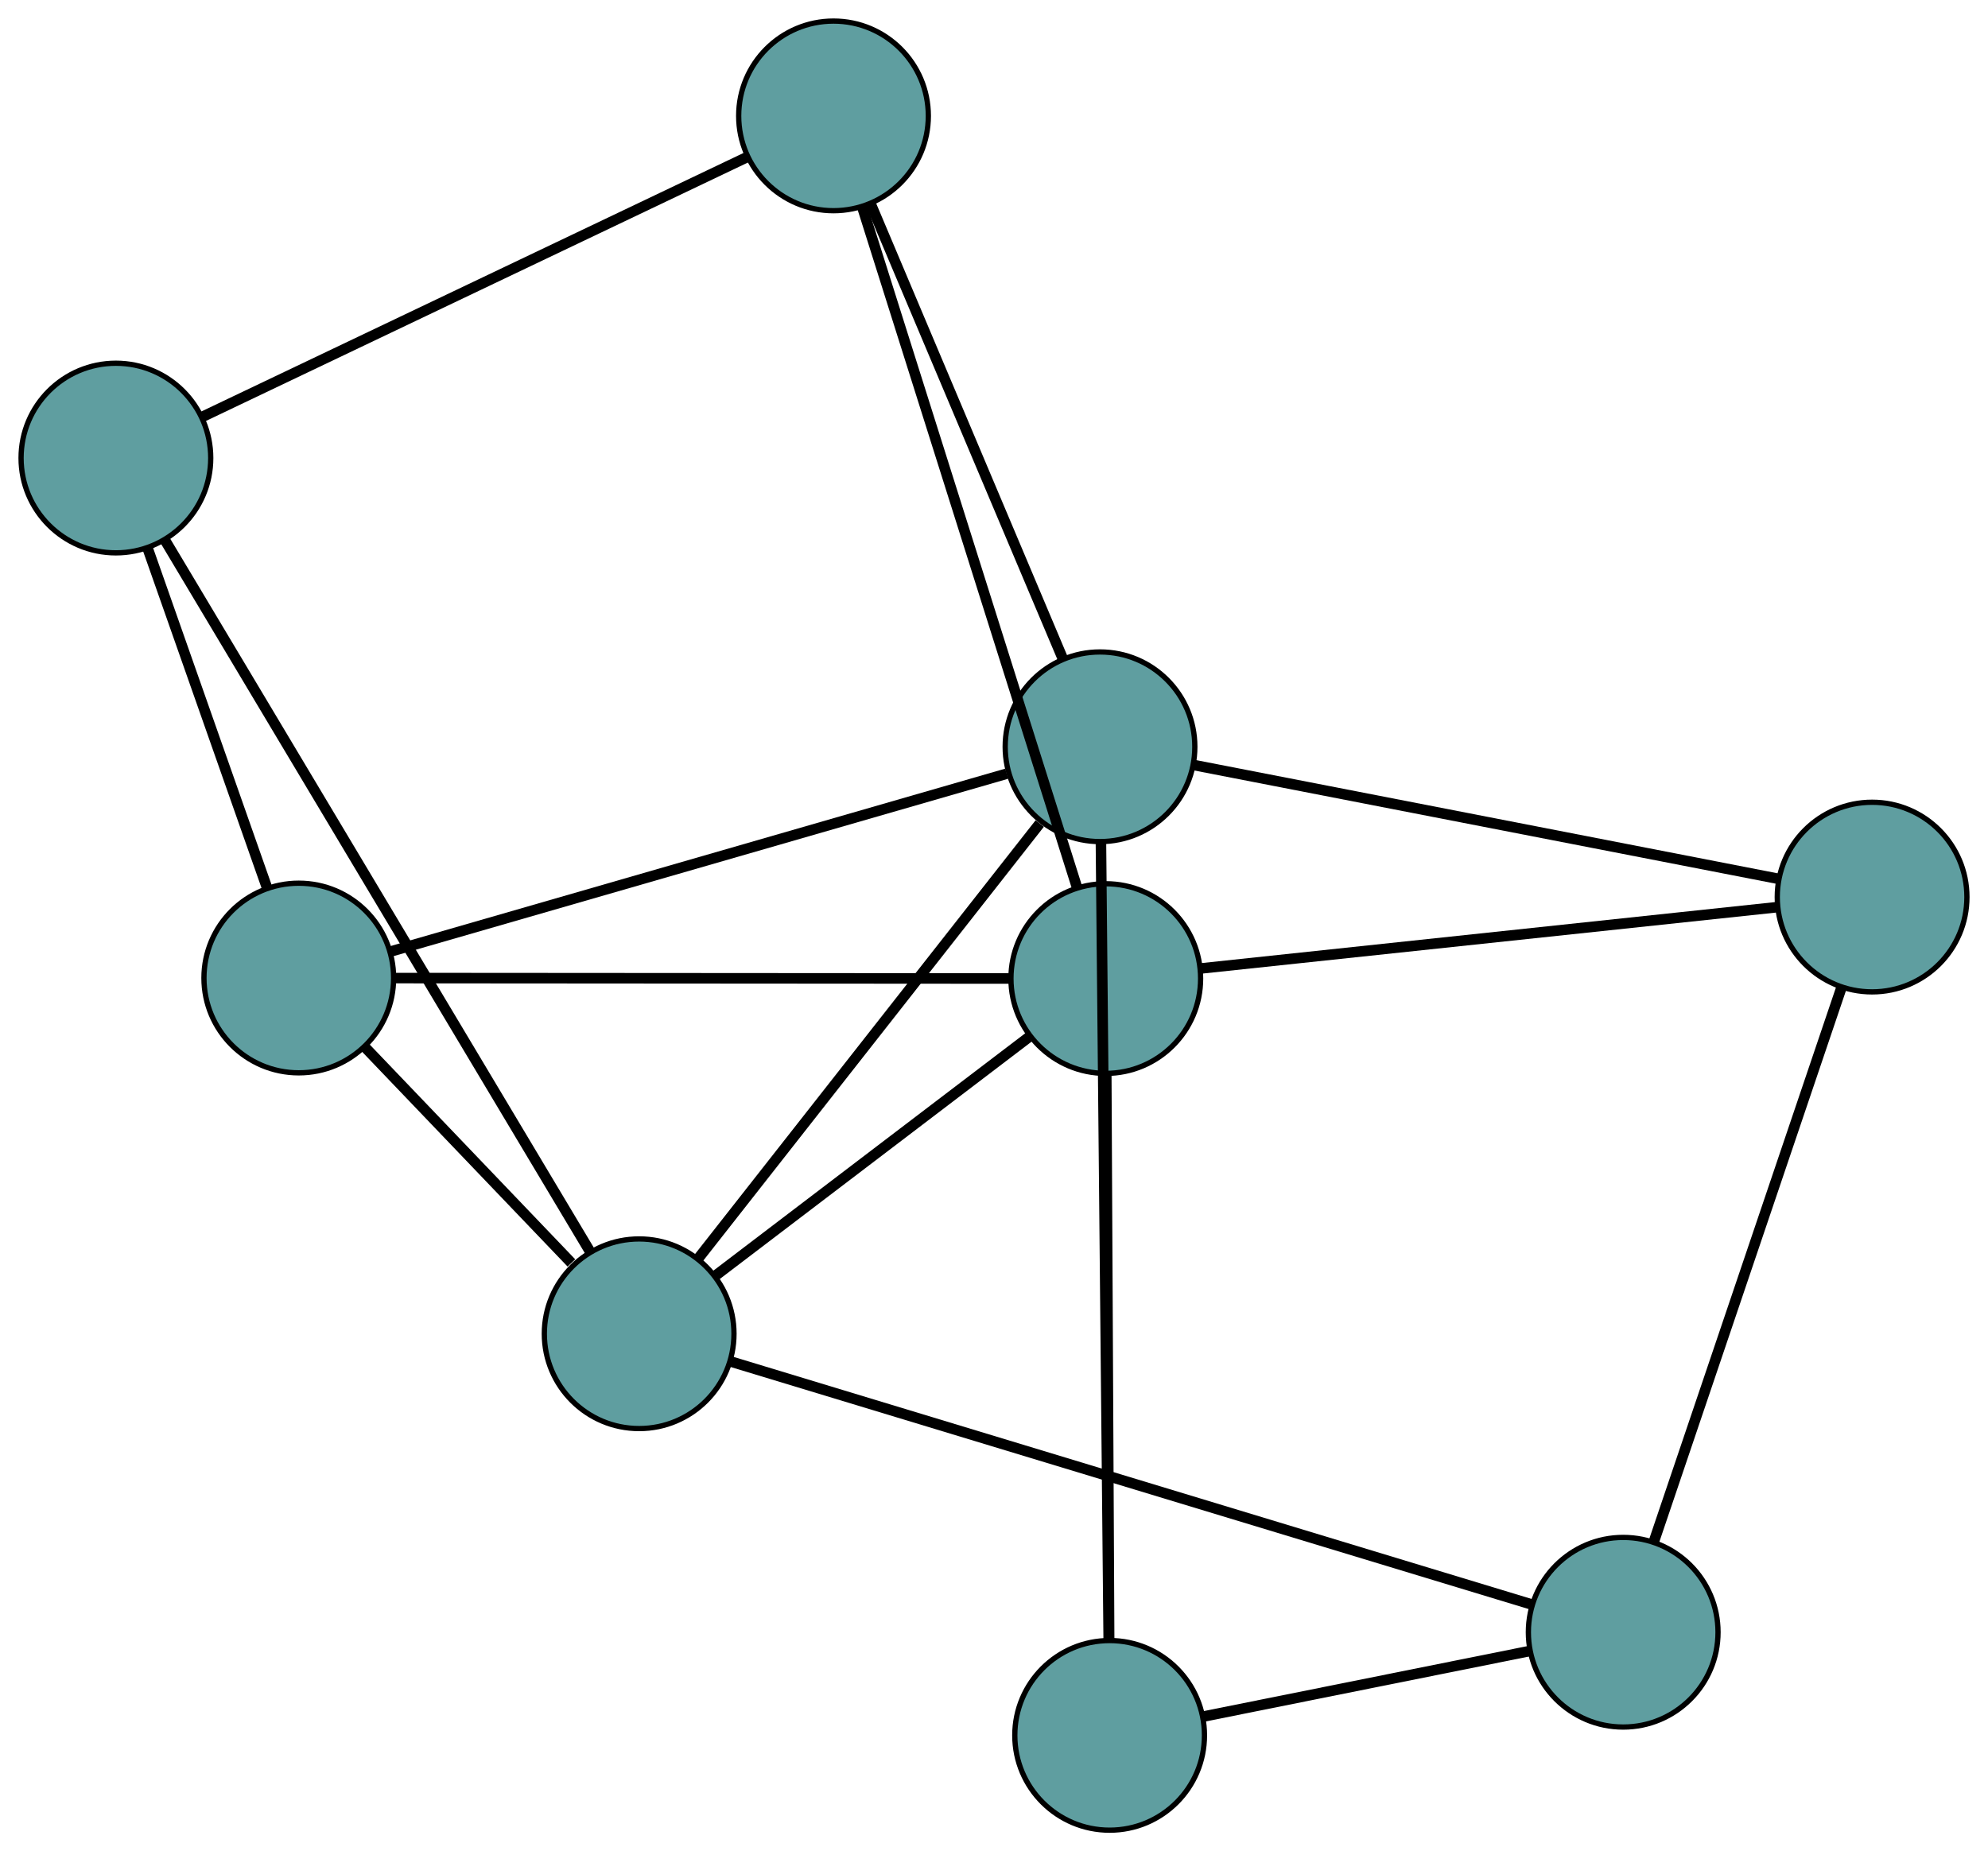 <?xml version="1.0" encoding="UTF-8" standalone="no"?>
<!DOCTYPE svg PUBLIC "-//W3C//DTD SVG 1.1//EN"
 "http://www.w3.org/Graphics/SVG/1.1/DTD/svg11.dtd">
<!-- Generated by graphviz version 2.36.0 (20140111.2315)
 -->
<!-- Title: G Pages: 1 -->
<svg width="100%" height="100%"
 viewBox="0.00 0.00 377.36 351.44" xmlns="http://www.w3.org/2000/svg" xmlns:xlink="http://www.w3.org/1999/xlink">
<g id="graph0" class="graph" transform="scale(1 1) rotate(0) translate(4 347.445)">
<title>G</title>
<!-- 0 -->
<g id="node1" class="node"><title>0</title>
<ellipse fill="cadetblue" stroke="black" cx="52.714" cy="-161.777" rx="18" ry="18"/>
</g>
<!-- 4 -->
<g id="node5" class="node"><title>4</title>
<ellipse fill="cadetblue" stroke="black" cx="18" cy="-260.488" rx="18" ry="18"/>
</g>
<!-- 0&#45;&#45;4 -->
<g id="edge1" class="edge"><title>0&#45;&#45;4</title>
<path fill="none" stroke="black" stroke-width="2" d="M46.667,-178.971C40.296,-197.089 30.323,-225.448 23.977,-243.491"/>
</g>
<!-- 6 -->
<g id="node7" class="node"><title>6</title>
<ellipse fill="cadetblue" stroke="black" cx="204.803" cy="-205.676" rx="18" ry="18"/>
</g>
<!-- 0&#45;&#45;6 -->
<g id="edge2" class="edge"><title>0&#45;&#45;6</title>
<path fill="none" stroke="black" stroke-width="2" d="M70.161,-166.813C99.342,-175.236 157.734,-192.09 187.091,-200.564"/>
</g>
<!-- 7 -->
<g id="node8" class="node"><title>7</title>
<ellipse fill="cadetblue" stroke="black" cx="205.897" cy="-161.672" rx="18" ry="18"/>
</g>
<!-- 0&#45;&#45;7 -->
<g id="edge3" class="edge"><title>0&#45;&#45;7</title>
<path fill="none" stroke="black" stroke-width="2" d="M70.888,-161.765C100.369,-161.745 158.281,-161.705 187.747,-161.684"/>
</g>
<!-- 8 -->
<g id="node9" class="node"><title>8</title>
<ellipse fill="cadetblue" stroke="black" cx="117.323" cy="-94.243" rx="18" ry="18"/>
</g>
<!-- 0&#45;&#45;8 -->
<g id="edge4" class="edge"><title>0&#45;&#45;8</title>
<path fill="none" stroke="black" stroke-width="2" d="M65.171,-148.756C76.465,-136.951 93.043,-119.622 104.461,-107.687"/>
</g>
<!-- 1 -->
<g id="node2" class="node"><title>1</title>
<ellipse fill="cadetblue" stroke="black" cx="154.216" cy="-325.445" rx="18" ry="18"/>
</g>
<!-- 1&#45;&#45;4 -->
<g id="edge5" class="edge"><title>1&#45;&#45;4</title>
<path fill="none" stroke="black" stroke-width="2" d="M137.785,-317.609C111.604,-305.124 60.707,-280.853 34.489,-268.351"/>
</g>
<!-- 1&#45;&#45;6 -->
<g id="edge6" class="edge"><title>1&#45;&#45;6</title>
<path fill="none" stroke="black" stroke-width="2" d="M161.249,-308.791C170.86,-286.038 188.001,-245.455 197.666,-222.574"/>
</g>
<!-- 1&#45;&#45;7 -->
<g id="edge7" class="edge"><title>1&#45;&#45;7</title>
<path fill="none" stroke="black" stroke-width="2" d="M159.649,-308.228C169.548,-276.856 190.42,-210.715 200.381,-179.151"/>
</g>
<!-- 2 -->
<g id="node3" class="node"><title>2</title>
<ellipse fill="cadetblue" stroke="black" cx="206.629" cy="-18" rx="18" ry="18"/>
</g>
<!-- 5 -->
<g id="node6" class="node"><title>5</title>
<ellipse fill="cadetblue" stroke="black" cx="304.114" cy="-37.578" rx="18" ry="18"/>
</g>
<!-- 2&#45;&#45;5 -->
<g id="edge8" class="edge"><title>2&#45;&#45;5</title>
<path fill="none" stroke="black" stroke-width="2" d="M224.509,-21.591C242.098,-25.124 268.797,-30.485 286.347,-34.01"/>
</g>
<!-- 2&#45;&#45;6 -->
<g id="edge9" class="edge"><title>2&#45;&#45;6</title>
<path fill="none" stroke="black" stroke-width="2" d="M206.45,-36.337C206.1,-72.308 205.328,-151.733 204.979,-187.541"/>
</g>
<!-- 2&#45;&#45;7 -->
<g id="edge10" class="edge"><title>2&#45;&#45;7</title>
<path fill="none" stroke="black" stroke-width="2" d="M206.536,-36.196C206.395,-63.832 206.129,-116.075 205.989,-143.623"/>
</g>
<!-- 3 -->
<g id="node4" class="node"><title>3</title>
<ellipse fill="cadetblue" stroke="black" cx="351.359" cy="-177.144" rx="18" ry="18"/>
</g>
<!-- 3&#45;&#45;5 -->
<g id="edge11" class="edge"><title>3&#45;&#45;5</title>
<path fill="none" stroke="black" stroke-width="2" d="M345.566,-160.031C336.498,-133.244 319.051,-81.704 309.954,-54.832"/>
</g>
<!-- 3&#45;&#45;6 -->
<g id="edge12" class="edge"><title>3&#45;&#45;6</title>
<path fill="none" stroke="black" stroke-width="2" d="M333.681,-180.586C305.512,-186.07 250.752,-196.731 222.544,-202.222"/>
</g>
<!-- 3&#45;&#45;7 -->
<g id="edge13" class="edge"><title>3&#45;&#45;7</title>
<path fill="none" stroke="black" stroke-width="2" d="M333.23,-175.216C305.203,-172.235 251.684,-166.542 223.797,-163.576"/>
</g>
<!-- 4&#45;&#45;8 -->
<g id="edge14" class="edge"><title>4&#45;&#45;8</title>
<path fill="none" stroke="black" stroke-width="2" d="M27.344,-244.848C46.274,-213.163 88.961,-141.714 107.931,-109.962"/>
</g>
<!-- 5&#45;&#45;8 -->
<g id="edge15" class="edge"><title>5&#45;&#45;8</title>
<path fill="none" stroke="black" stroke-width="2" d="M286.876,-42.808C251.381,-53.575 170.48,-78.117 134.79,-88.944"/>
</g>
<!-- 6&#45;&#45;8 -->
<g id="edge16" class="edge"><title>6&#45;&#45;8</title>
<path fill="none" stroke="black" stroke-width="2" d="M193.366,-191.108C176.508,-169.634 145.185,-129.735 128.485,-108.462"/>
</g>
<!-- 7&#45;&#45;8 -->
<g id="edge17" class="edge"><title>7&#45;&#45;8</title>
<path fill="none" stroke="black" stroke-width="2" d="M191.27,-150.537C174.761,-137.969 148.073,-117.653 131.677,-105.17"/>
</g>
</g>
</svg>

